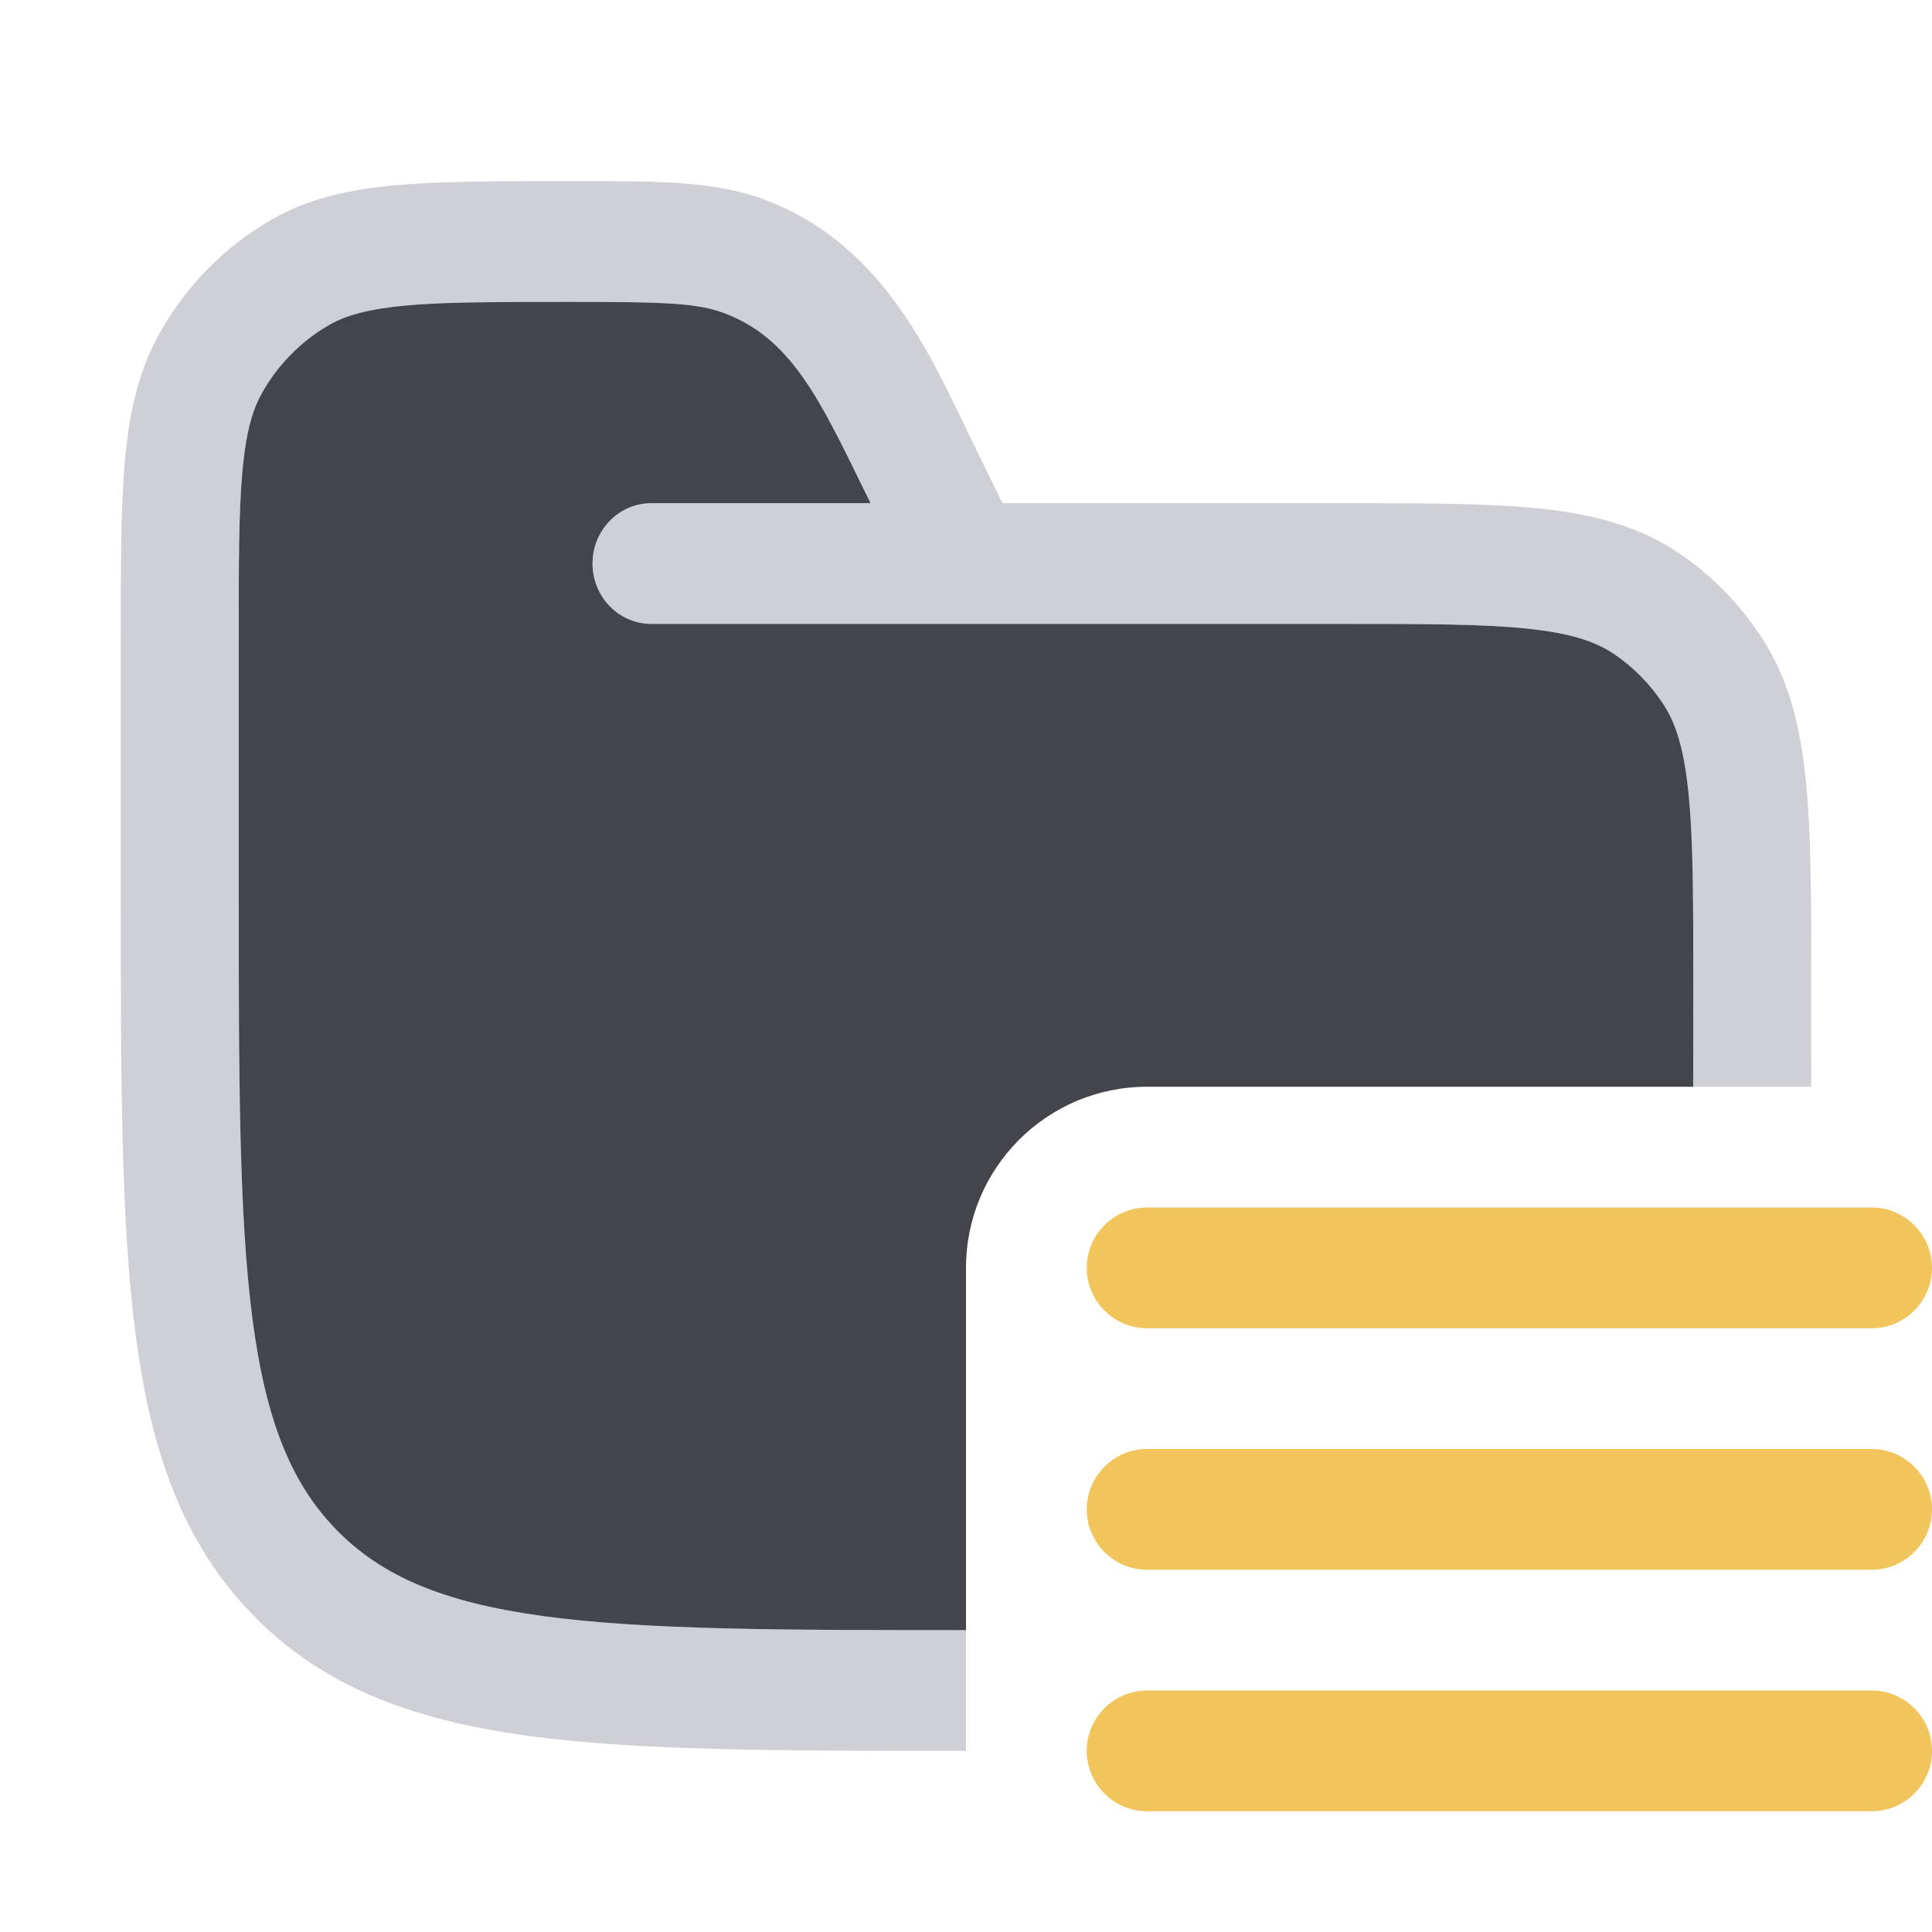 <svg width="16" height="16" viewBox="0 0 16 16" fill="none" xmlns="http://www.w3.org/2000/svg">
<path d="M8.024 3.599L8.302 4.167L11.119 4.167C11.783 4.167 12.318 4.167 12.747 4.211C13.191 4.258 13.575 4.355 13.915 4.588C14.181 4.77 14.41 5.005 14.588 5.278C14.816 5.626 14.911 6.019 14.956 6.473C15 6.913 15 7.46 15 8.14V8.195C15 8.478 15 8.746 14.999 9H14.022C14.023 8.742 14.023 8.465 14.023 8.167C14.023 7.454 14.023 6.957 13.985 6.574C13.947 6.2 13.878 5.99 13.776 5.833C13.669 5.67 13.532 5.529 13.372 5.42C13.219 5.315 13.014 5.244 12.649 5.206C12.274 5.167 11.789 5.167 11.093 5.167H8.011C8.004 5.167 7.997 5.167 7.99 5.167H5.395C5.126 5.167 4.907 4.943 4.907 4.667C4.907 4.391 5.126 4.167 5.395 4.167H7.21L7.141 4.025C6.78 3.287 6.544 2.802 6.005 2.596C5.776 2.508 5.504 2.5 4.708 2.5C4.445 2.5 4.218 2.5 4.017 2.503C3.76 2.506 3.547 2.513 3.365 2.53C3.046 2.559 2.865 2.612 2.728 2.69C2.589 2.769 2.465 2.871 2.359 2.99C2.284 3.074 2.218 3.168 2.162 3.269C2.086 3.409 2.034 3.595 2.006 3.921C1.977 4.253 1.977 4.682 1.977 5.296V7.333C1.977 8.919 1.978 10.058 2.092 10.924C2.204 11.777 2.416 12.29 2.787 12.67C3.158 13.05 3.66 13.268 4.493 13.383C5.339 13.499 6.451 13.5 8 13.5V14.5C8 14.5 8 14.5 8 14.5L7.963 14.5C6.46 14.5 5.282 14.5 4.362 14.374C3.422 14.244 2.679 13.974 2.097 13.377C1.514 12.781 1.25 12.021 1.124 11.058C1 10.117 1 8.911 1 7.372V5.273C1 4.687 1 4.215 1.033 3.833C1.067 3.44 1.138 3.096 1.31 2.782C1.53 2.377 1.857 2.043 2.252 1.817C2.559 1.642 2.895 1.568 3.279 1.534C3.652 1.5 4.113 1.5 4.685 1.5L4.798 1.5C5.468 1.5 5.932 1.5 6.348 1.659C7.256 2.008 7.655 2.834 7.963 3.471C7.984 3.514 8.004 3.557 8.024 3.599Z" fill="#CED0D6"/>
<path d="M6.005 2.596C5.776 2.508 5.504 2.5 4.708 2.5C4.445 2.5 4.218 2.5 4.017 2.503C3.76 2.506 3.547 2.513 3.364 2.53C3.046 2.559 2.865 2.612 2.728 2.69C2.589 2.769 2.465 2.871 2.359 2.99C2.283 3.074 2.217 3.168 2.162 3.269C2.086 3.409 2.034 3.595 2.006 3.921C1.977 4.253 1.977 4.682 1.977 5.296V7.333C1.977 8.919 1.978 10.058 2.091 10.924C2.203 11.777 2.416 12.29 2.787 12.67C3.158 13.05 3.66 13.268 4.492 13.383C5.339 13.499 6.451 13.5 8 13.5V10.5C8 9.672 8.671 9 9.5 9H14.022C14.023 8.742 14.023 8.465 14.023 8.167C14.023 7.454 14.023 6.957 13.984 6.574C13.947 6.2 13.878 5.99 13.776 5.833C13.669 5.67 13.532 5.529 13.372 5.42C13.219 5.315 13.014 5.244 12.648 5.206C12.274 5.167 11.789 5.167 11.093 5.167H8.01C8.004 5.167 7.997 5.167 7.99 5.167H5.395C5.125 5.167 4.907 4.943 4.907 4.667C4.907 4.391 5.125 4.167 5.395 4.167H7.21L7.14 4.025C6.78 3.287 6.543 2.802 6.005 2.596Z" fill="#43454A"/>
<path d="M15.5 10H9.5C9.224 10 9 10.224 9 10.5C9 10.776 9.224 11 9.5 11H15.5C15.776 11 16 10.776 16 10.5C16 10.224 15.776 10 15.5 10Z" fill="#F2C55C"/>
<path d="M15.5 12H9.5C9.224 12 9 12.224 9 12.5C9 12.776 9.224 13 9.5 13H15.5C15.776 13 16 12.776 16 12.5C16 12.224 15.776 12 15.5 12Z" fill="#F2C55C"/>
<path d="M15.5 14H9.5C9.224 14 9 14.224 9 14.5C9 14.776 9.224 15 9.5 15H15.5C15.776 15 16 14.776 16 14.5C16 14.224 15.776 14 15.5 14Z" fill="#F2C55C"/>
</svg>
